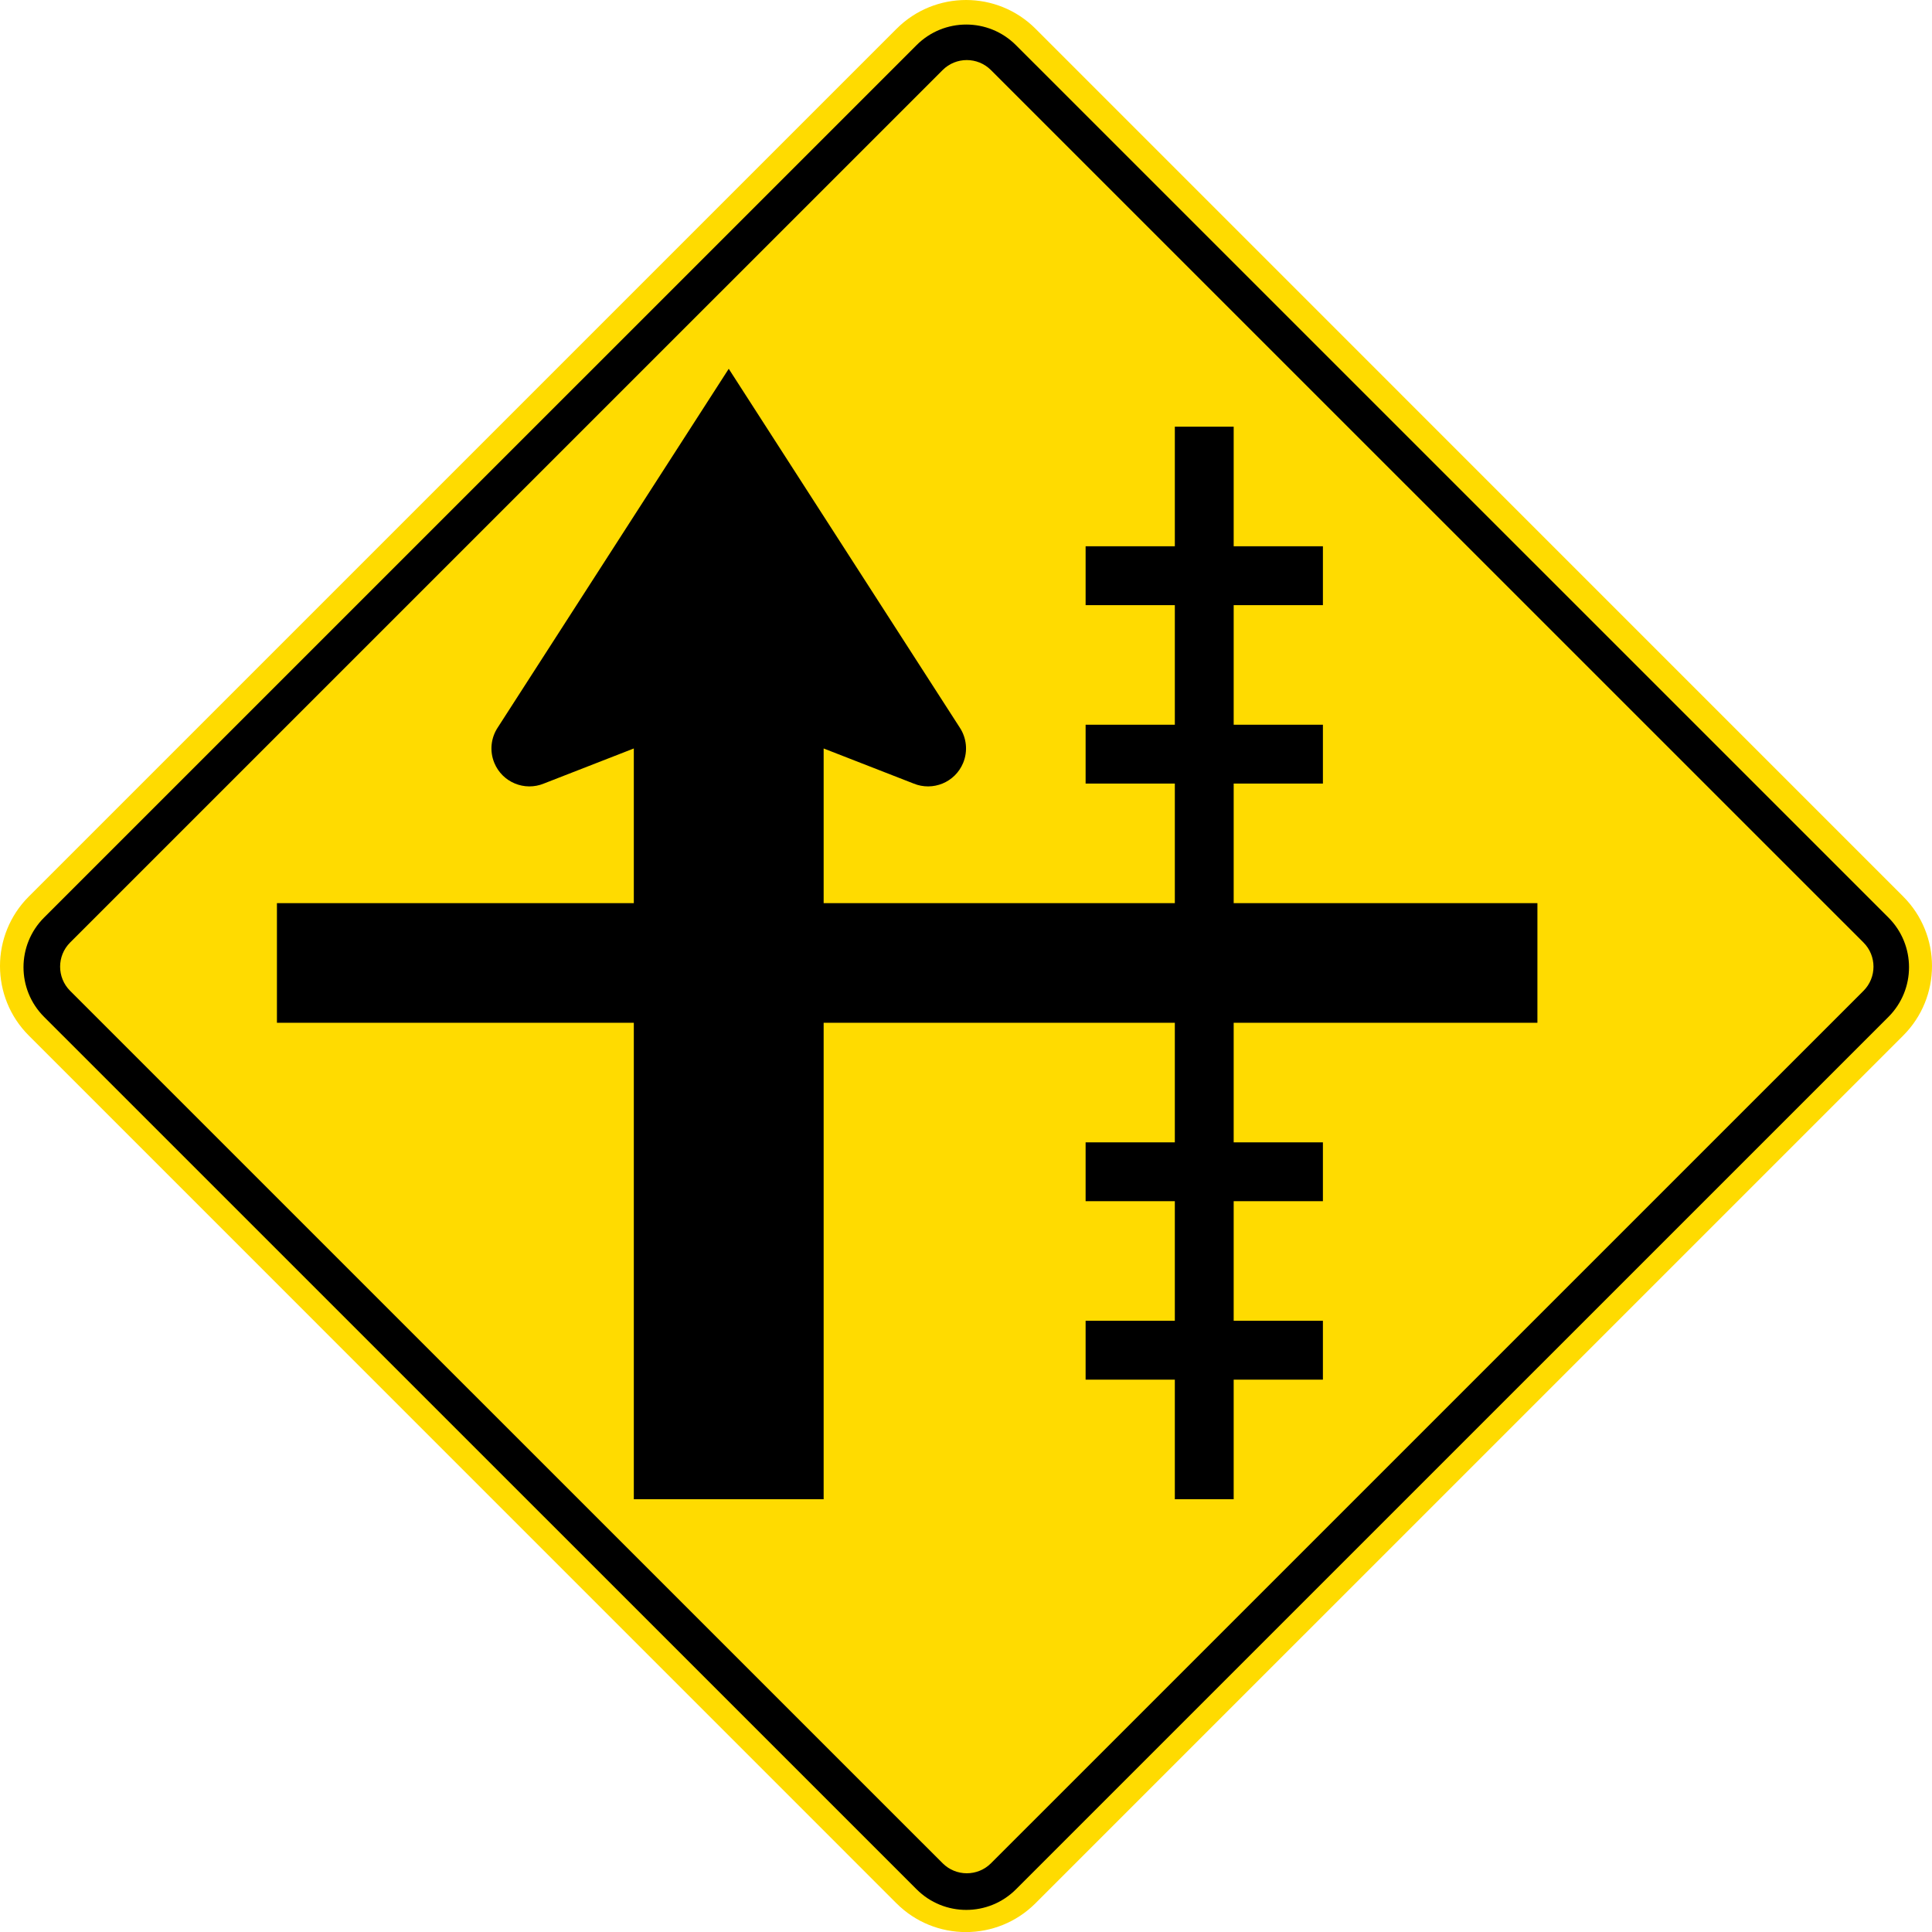 <?xml version="1.0" encoding="UTF-8" standalone="no"?>
<!-- Created with Inkscape (http://www.inkscape.org/) -->

<svg
   xmlns:dc="http://purl.org/dc/elements/1.1/"
   xmlns:cc="http://creativecommons.org/ns#"
   xmlns:rdf="http://www.w3.org/1999/02/22-rdf-syntax-ns#"
   xmlns:svg="http://www.w3.org/2000/svg"
   xmlns="http://www.w3.org/2000/svg"
   xmlns:sodipodi="http://sodipodi.sourceforge.net/DTD/sodipodi-0.dtd"
   xmlns:inkscape="http://www.inkscape.org/namespaces/inkscape"
   width="360.62"
   height="360.635"
   id="svg2"
   sodipodi:version="0.32"
   inkscape:version="0.48.2 r9819"
   version="1.0"
   sodipodi:docname="AJAX8.svg"
   inkscape:output_extension="org.inkscape.output.svg.inkscape">
  <defs
     id="defs4">
    <inkscape:perspective
       sodipodi:type="inkscape:persp3d"
       inkscape:vp_x="0 : 300.5 : 1"
       inkscape:vp_y="0 : 1000 : 0"
       inkscape:vp_z="601 : 300.5 : 1"
       inkscape:persp3d-origin="300.5 : 200.33333 : 1"
       id="perspective3380" />
    <inkscape:perspective
       id="perspective3990"
       inkscape:persp3d-origin="375 : 250 : 1"
       inkscape:vp_z="750 : 375 : 1"
       inkscape:vp_y="0 : 1000 : 0"
       inkscape:vp_x="0 : 375 : 1"
       sodipodi:type="inkscape:persp3d" />
  </defs>
  <sodipodi:namedview
     id="base"
     pagecolor="#ffffff"
     bordercolor="#666666"
     borderopacity="1.0"
     gridtolerance="10000"
     guidetolerance="10"
     objecttolerance="10"
     inkscape:pageopacity="0.0"
     inkscape:pageshadow="2"
     inkscape:zoom="1.0529557"
     inkscape:cx="43.733117"
     inkscape:cy="103.47332"
     inkscape:document-units="px"
     inkscape:current-layer="layer1"
     width="601px"
     height="601px"
     inkscape:window-width="1280"
     inkscape:window-height="1004"
     inkscape:window-x="-8"
     inkscape:window-y="-8"
     showgrid="false"
     fit-margin-top="0"
     fit-margin-left="0"
     fit-margin-right="0"
     fit-margin-bottom="0"
     inkscape:window-maximized="1"
     showguides="true"
     inkscape:guide-bbox="true" />
  <g
     inkscape:label="Layer 1"
     inkscape:groupmode="layer"
     id="layer1"
     transform="translate(-85.696,867.377)">
    <rect
       style="color:#000000;fill:#000000;fill-opacity:1;fill-rule:nonzero;stroke:none;stroke-width:0.874;marker:none;visibility:visible;display:inline;overflow:visible"
       id="rect3653"
       width="0"
       height="27.202"
       x="578.738"
       y="298.168"
       rx="249.482"
       ry="27.202" />
    <path
       inkscape:connector-curvature="0"
       style="fill:#ffdb00;fill-rule:nonzero;stroke:none"
       d="m 440.942,-700.038 c 7.166,7.168 7.165,18.789 -0.002,25.956 L 278.973,-512.118 c -7.169,7.168 -18.789,7.168 -25.955,0 L 91.071,-674.081 c -7.167,-7.168 -7.167,-18.789 0.001,-25.956 L 253.041,-862.001 c 7.166,-7.168 18.788,-7.168 25.954,0 l 161.947,161.963 z"
       id="path11" />
    <path
       inkscape:connector-curvature="0"
       style="fill:#000000;fill-rule:nonzero;stroke:none"
       d="m 93.924,-677.569 c -5.121,-5.12 -5.121,-13.42 -0.001,-18.539 L 256.781,-858.955 c 5.119,-5.12 13.421,-5.12 18.541,0 l 162.865,162.848 c 5.119,5.119 5.119,13.419 0,18.539 l -162.857,162.846 c -5.12,5.12 -13.421,5.12 -18.541,0 L 93.924,-677.569 z"
       id="path13" />
    <path
       inkscape:connector-curvature="0"
       style="fill:#ffdb00;fill-rule:nonzero;stroke:none"
       d="m 98.786,-682.431 c -2.491,-2.491 -2.491,-6.53 -0.001,-9.02 L 261.642,-854.297 c 2.493,-2.49 6.53,-2.49 9.02,0 l 162.865,162.846 c 2.49,2.49 2.491,6.529 0,9.02 l -162.857,162.846 c -2.49,2.49 -6.529,2.49 -9.02,0 L 98.786,-682.431 z"
       id="path15" />
    <path
       inkscape:connector-curvature="0"
       style="fill:#000000;fill-rule:nonzero;stroke:none"
       d="m 372.664,-687.634 0,11.162 -56.694,0 0,22.322 16.655,0 0,10.985 -16.655,0 0,22.323 16.655,0 0,10.985 -16.655,0 0,22.323 -10.984,0 0,-22.323 -16.654,0 0,-10.985 16.654,0 0,-22.323 -16.654,0 0,-10.985 16.654,0 0,-22.322 -65.551,0 0,88.936 -35.432,0 0,-88.936 -66.615,0 0,-11.162 0,-11.161 66.615,0 0,-28.875 -16.775,6.54 c -3.616,1.498 -7.76,-0.22 -9.258,-3.834 -0.941,-2.272 -0.617,-4.746 0.654,-6.649 l 43.095,-66.927 43.095,66.927 c 1.271,1.903 1.595,4.376 0.655,6.649 -1.498,3.614 -5.643,5.331 -9.258,3.834 l -16.776,-6.54 0,28.875 65.551,0 0,-22.323 -16.654,0 0,-10.984 16.654,0 0,-22.323 -16.654,0 0,-10.985 16.654,0 0,-22.322 10.984,0 0,22.322 16.655,0 0,10.985 -16.655,0 0,22.323 16.655,0 0,10.984 -16.655,0 0,22.323 56.694,0 0,11.161 z"
       id="path17" />
  </g>
</svg>
